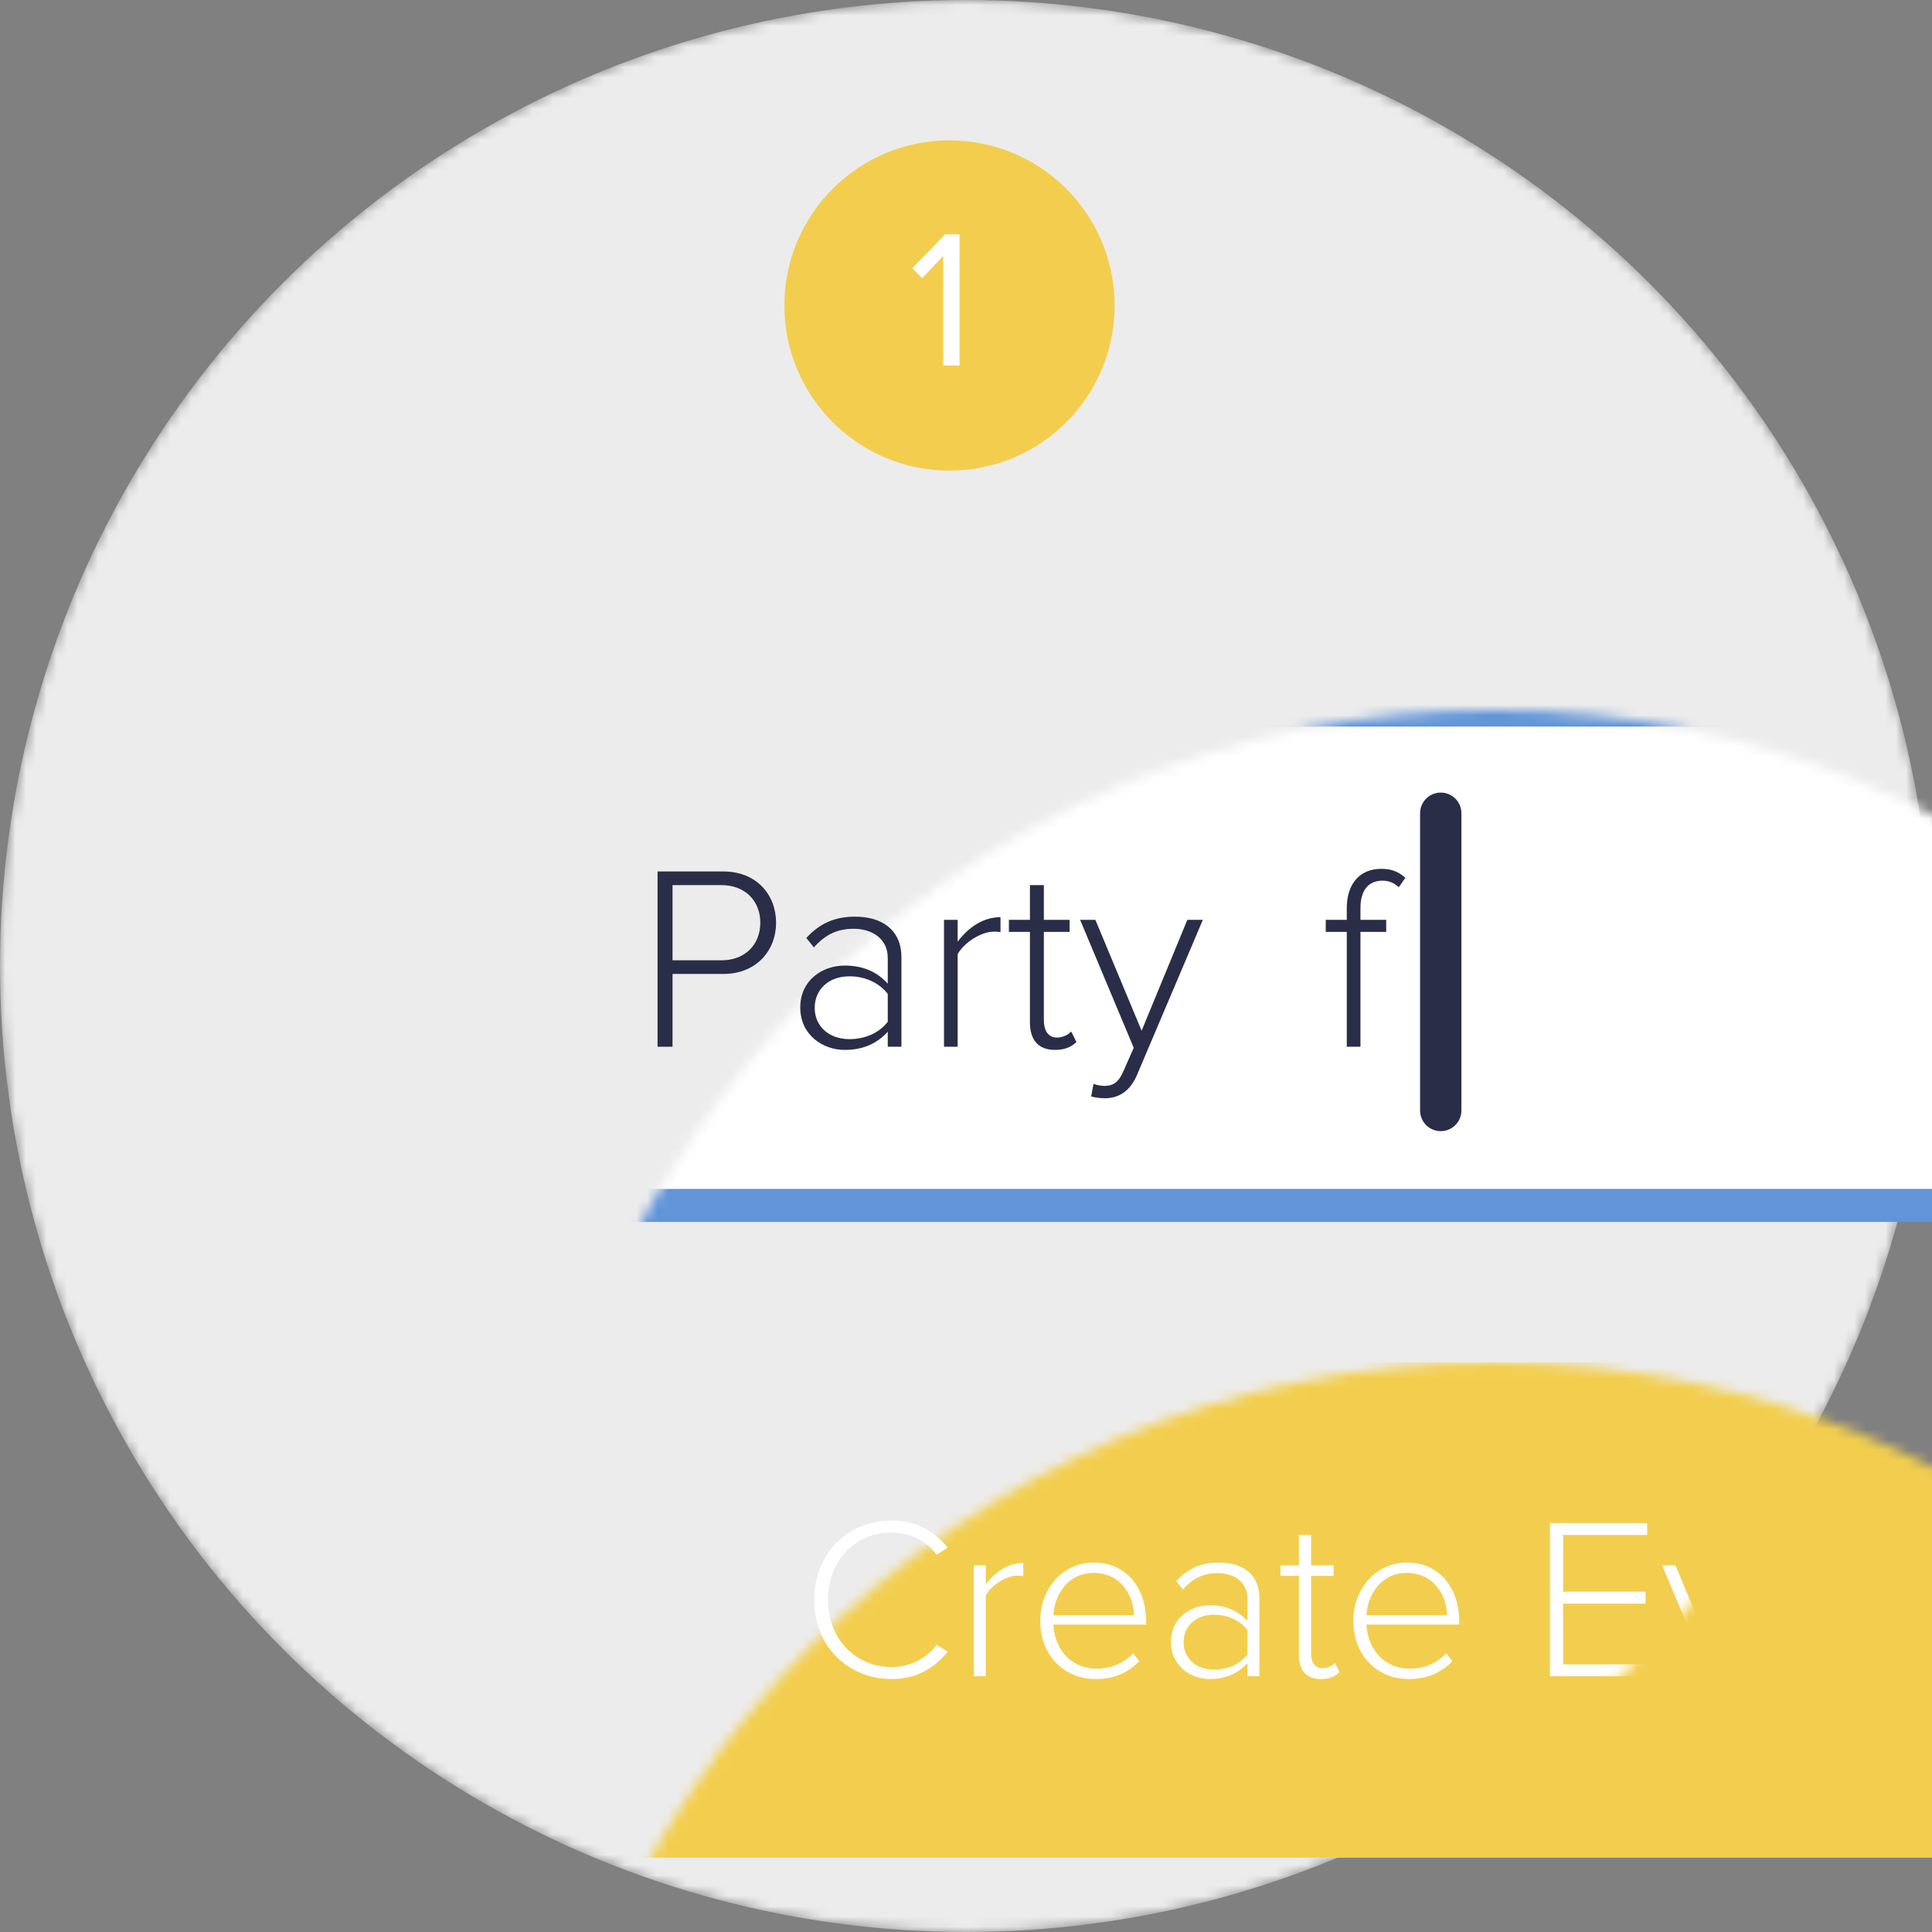 <?xml version="1.0" encoding="UTF-8" standalone="no"?>
<svg width="187px" height="187px" viewBox="0 0 187 187" version="1.1" xmlns="http://www.w3.org/2000/svg" xmlns:xlink="http://www.w3.org/1999/xlink" xmlns:sketch="http://www.bohemiancoding.com/sketch/ns">
    <rect x="0" y="0" width="187" height="187" fill="#808080" stroke="none"/>
    <!-- Generator: Sketch 3.2.2 (9983) - http://www.bohemiancoding.com/sketch -->
    <title>Create</title>
    <desc>Created with Sketch.</desc>
    <defs>
        <circle id="path-1" cx="93.5" cy="93.5" r="93.5"></circle>
    </defs>
    <g id="Website" stroke="none" stroke-width="1" fill="none" fill-rule="evenodd" sketch:type="MSPage">
        <g id="Artboard-1" sketch:type="MSArtboardGroup" transform="translate(-80, -206)">
            <g id="Create" sketch:type="MSLayerGroup" transform="translate(80, 206)">
                <mask id="mask-2" sketch:name="Oval 1" fill="white">
                    <use xlink:href="#path-1"></use>
                </mask>
                <use id="Oval-1" sketch:type="MSShapeGroup" xlink:href="#path-1"></use>
                <circle id="Oval-3" fill="#ECECEC" sketch:type="MSShapeGroup" mask="url(#mask-2)" cx="93.5" cy="93.5" r="93.5"></circle>
                <circle id="Oval-2" fill="#F3CE4E" sketch:type="MSShapeGroup" mask="url(#mask-2)" cx="91.902" cy="29.568" r="15.983"></circle>
                <rect id="Rectangle-1" stroke="#6195D8" stroke-width="3.2" fill="#FFFFFF" sketch:type="MSShapeGroup" mask="url(#mask-2)" x="51.145" y="68.726" width="212.573" height="47.949" rx="3.2"></rect>
                <rect id="Rectangle-1" fill="#F3CE4E" sketch:type="MSShapeGroup" mask="url(#mask-2)" x="51.145" y="131.859" width="143.846" height="47.949" rx="2.4"></rect>
                <g id="Line-+-Line-+-Line-2" mask="url(#mask-2)" stroke-linecap="round" stroke="#2A2D48" stroke-width="4" sketch:type="MSShapeGroup">
                    <g transform="translate(137.453, 78.316)" id="Line">
                        <path d="M1.998,0.4 L1.998,29.169"></path>
                    </g>
                </g>
                <path d="M92.874,35.38 L92.874,22.684 L91.484,22.684 L88.306,25.958 L89.257,26.929 L91.294,24.778 L91.294,35.38 L92.874,35.38 Z" id="1" fill="#FFFFFF" sketch:type="MSShapeGroup" mask="url(#mask-2)"></path>
                <path d="M86.322,162.515 C88.679,162.515 90.414,161.492 91.725,159.869 L90.658,159.202 C89.724,160.491 88.101,161.358 86.322,161.358 C82.831,161.358 80.141,158.668 80.141,154.844 C80.141,150.975 82.831,148.329 86.322,148.329 C88.101,148.329 89.724,149.196 90.658,150.485 L91.725,149.796 C90.458,148.217 88.679,147.172 86.322,147.172 C82.12,147.172 78.807,150.285 78.807,154.844 C78.807,159.402 82.12,162.515 86.322,162.515 L86.322,162.515 Z M95.417,162.248 L95.417,154.421 C95.906,153.487 97.373,152.509 98.463,152.509 C98.685,152.509 98.841,152.509 99.041,152.553 L99.041,151.286 C97.551,151.286 96.328,152.153 95.417,153.354 L95.417,151.508 L94.26,151.508 L94.26,162.248 L95.417,162.248 Z M106.067,162.515 C107.846,162.515 109.202,161.892 110.27,160.78 L109.669,160.024 C108.758,161.003 107.513,161.514 106.156,161.514 C103.621,161.514 102.065,159.58 101.954,157.245 L110.937,157.245 L110.937,156.934 C110.937,153.843 109.136,151.241 105.867,151.241 C102.888,151.241 100.686,153.754 100.686,156.867 C100.686,160.18 102.932,162.515 106.067,162.515 L106.067,162.515 Z M109.758,156.333 L101.954,156.333 C102.043,154.466 103.31,152.242 105.845,152.242 C108.535,152.242 109.736,154.51 109.758,156.333 L109.758,156.333 Z M121.899,162.248 L121.899,154.688 C121.899,152.286 120.164,151.241 117.985,151.241 C116.207,151.241 114.961,151.842 113.85,153.042 L114.494,153.843 C115.473,152.731 116.518,152.264 117.852,152.264 C119.453,152.264 120.743,153.131 120.743,154.732 L120.743,156.911 C119.809,155.866 118.586,155.377 117.096,155.377 C115.228,155.377 113.338,156.6 113.338,158.935 C113.338,161.247 115.25,162.515 117.096,162.515 C118.586,162.515 119.786,162.026 120.743,160.98 L120.743,162.248 L121.899,162.248 Z M117.496,161.603 C115.717,161.603 114.561,160.469 114.561,158.957 C114.561,157.423 115.717,156.289 117.496,156.289 C118.786,156.289 119.987,156.8 120.743,157.779 L120.743,160.136 C119.987,161.114 118.786,161.603 117.496,161.603 L117.496,161.603 Z M127.836,162.515 C128.725,162.515 129.236,162.248 129.659,161.848 L129.214,160.958 C128.97,161.225 128.525,161.47 128.013,161.47 C127.257,161.47 126.902,160.869 126.902,160.002 L126.902,152.531 L129.081,152.531 L129.081,151.508 L126.902,151.508 L126.902,148.573 L125.723,148.573 L125.723,151.508 L123.944,151.508 L123.944,152.531 L125.723,152.531 L125.723,160.18 C125.723,161.648 126.413,162.515 127.836,162.515 L127.836,162.515 Z M136.374,162.515 C138.153,162.515 139.509,161.892 140.576,160.78 L139.976,160.024 C139.064,161.003 137.819,161.514 136.463,161.514 C133.928,161.514 132.372,159.58 132.26,157.245 L141.243,157.245 L141.243,156.934 C141.243,153.843 139.442,151.241 136.174,151.241 C133.194,151.241 130.993,153.754 130.993,156.867 C130.993,160.18 133.239,162.515 136.374,162.515 L136.374,162.515 Z M140.065,156.333 L132.26,156.333 C132.349,154.466 133.617,152.242 136.152,152.242 C138.842,152.242 140.043,154.51 140.065,156.333 L140.065,156.333 Z M159.432,162.248 L159.432,161.092 L151.294,161.092 L151.294,155.222 L159.276,155.222 L159.276,154.065 L151.294,154.065 L151.294,148.573 L159.432,148.573 L159.432,147.417 L150.026,147.417 L150.026,162.248 L159.432,162.248 Z M166.725,162.248 L171.261,151.508 L169.949,151.508 L166.08,160.892 L162.167,151.508 L160.877,151.508 L165.413,162.248 L166.725,162.248 Z M177.976,162.515 C179.755,162.515 181.111,161.892 182.179,160.78 L181.578,160.024 C180.667,161.003 179.421,161.514 178.065,161.514 C175.53,161.514 173.974,159.58 173.863,157.245 L182.846,157.245 L182.846,156.934 C182.846,153.843 181.045,151.241 177.776,151.241 C174.797,151.241 172.595,153.754 172.595,156.867 C172.595,160.18 174.841,162.515 177.976,162.515 L177.976,162.515 Z M181.667,156.333 L173.863,156.333 C173.952,154.466 175.219,152.242 177.754,152.242 C180.444,152.242 181.645,154.51 181.667,156.333 L181.667,156.333 Z M194.23,162.248 L194.23,154.732 C194.23,152.309 193.029,151.241 190.85,151.241 C189.294,151.241 187.76,152.198 186.981,153.131 L186.981,151.508 L185.825,151.508 L185.825,162.248 L186.981,162.248 L186.981,154.132 C187.671,153.154 189.094,152.286 190.472,152.286 C192.029,152.286 193.074,152.909 193.074,154.977 L193.074,162.248 L194.23,162.248 Z M200.167,162.515 C201.056,162.515 201.568,162.248 201.99,161.848 L201.546,160.958 C201.301,161.225 200.856,161.47 200.345,161.47 C199.589,161.47 199.233,160.869 199.233,160.002 L199.233,152.531 L201.412,152.531 L201.412,151.508 L199.233,151.508 L199.233,148.573 L198.055,148.573 L198.055,151.508 L196.276,151.508 L196.276,152.531 L198.055,152.531 L198.055,160.18 C198.055,161.648 198.744,162.515 200.167,162.515 L200.167,162.515 Z" id="Create-Event" fill="#FFFFFF" sketch:type="MSShapeGroup" mask="url(#mask-2)"></path>
                <path d="M65.095,101.316 L65.095,94.27 L70.004,94.27 C73.235,94.27 75.117,91.981 75.117,89.31 C75.117,86.64 73.26,84.35 70.004,84.35 L63.645,84.35 L63.645,101.316 L65.095,101.316 Z M69.852,92.948 L65.095,92.948 L65.095,85.673 L69.852,85.673 C72.09,85.673 73.591,87.174 73.591,89.31 C73.591,91.447 72.09,92.948 69.852,92.948 L69.852,92.948 Z M87.25,101.316 L87.25,92.668 C87.25,89.921 85.266,88.725 82.773,88.725 C80.738,88.725 79.314,89.412 78.042,90.786 L78.78,91.701 C79.899,90.43 81.094,89.896 82.621,89.896 C84.452,89.896 85.927,90.888 85.927,92.719 L85.927,95.212 C84.859,94.016 83.46,93.457 81.756,93.457 C79.619,93.457 77.457,94.856 77.457,97.526 C77.457,100.172 79.645,101.621 81.756,101.621 C83.46,101.621 84.833,101.062 85.927,99.866 L85.927,101.316 L87.25,101.316 Z M82.214,100.579 C80.179,100.579 78.856,99.281 78.856,97.552 C78.856,95.797 80.179,94.499 82.214,94.499 C83.689,94.499 85.062,95.084 85.927,96.204 L85.927,98.9 C85.062,100.019 83.689,100.579 82.214,100.579 L82.214,100.579 Z M92.693,101.316 L92.693,92.363 C93.253,91.294 94.932,90.175 96.178,90.175 C96.432,90.175 96.61,90.175 96.839,90.226 L96.839,88.776 C95.135,88.776 93.736,89.768 92.693,91.142 L92.693,89.031 L91.37,89.031 L91.37,101.316 L92.693,101.316 Z M102.104,101.621 C103.122,101.621 103.707,101.316 104.19,100.858 L103.681,99.841 C103.402,100.146 102.893,100.426 102.308,100.426 C101.443,100.426 101.036,99.739 101.036,98.747 L101.036,90.201 L103.529,90.201 L103.529,89.031 L101.036,89.031 L101.036,85.673 L99.688,85.673 L99.688,89.031 L97.653,89.031 L97.653,90.201 L99.688,90.201 L99.688,98.951 C99.688,100.629 100.477,101.621 102.104,101.621 L102.104,101.621 Z M105.615,106.124 C105.945,106.225 106.505,106.302 106.912,106.302 C108.362,106.302 109.405,105.564 110.066,104.012 L116.425,89.031 L114.924,89.031 L110.498,99.765 L106.022,89.031 L104.546,89.031 L109.735,101.418 L108.769,103.605 C108.285,104.776 107.726,105.106 106.912,105.106 C106.607,105.106 106.123,105.03 105.844,104.903 L105.615,106.124 Z" id="Party" fill="#2A2D48" sketch:type="MSShapeGroup" mask="url(#mask-2)"></path>
                <path d="M131.679,101.316 L131.679,90.201 L134.171,90.201 L134.171,89.031 L131.679,89.031 L131.679,87.912 C131.679,86.207 132.416,85.241 133.815,85.241 C134.477,85.241 134.985,85.495 135.392,85.877 L136.028,84.961 C135.24,84.274 134.553,84.096 133.688,84.096 C131.628,84.096 130.356,85.521 130.356,87.912 L130.356,89.031 L128.321,89.031 L128.321,90.201 L130.356,90.201 L130.356,101.316 L131.679,101.316 Z" id="f" fill="#2A2D48" sketch:type="MSShapeGroup" mask="url(#mask-2)"></path>
            </g>
        </g>
    </g>
</svg>